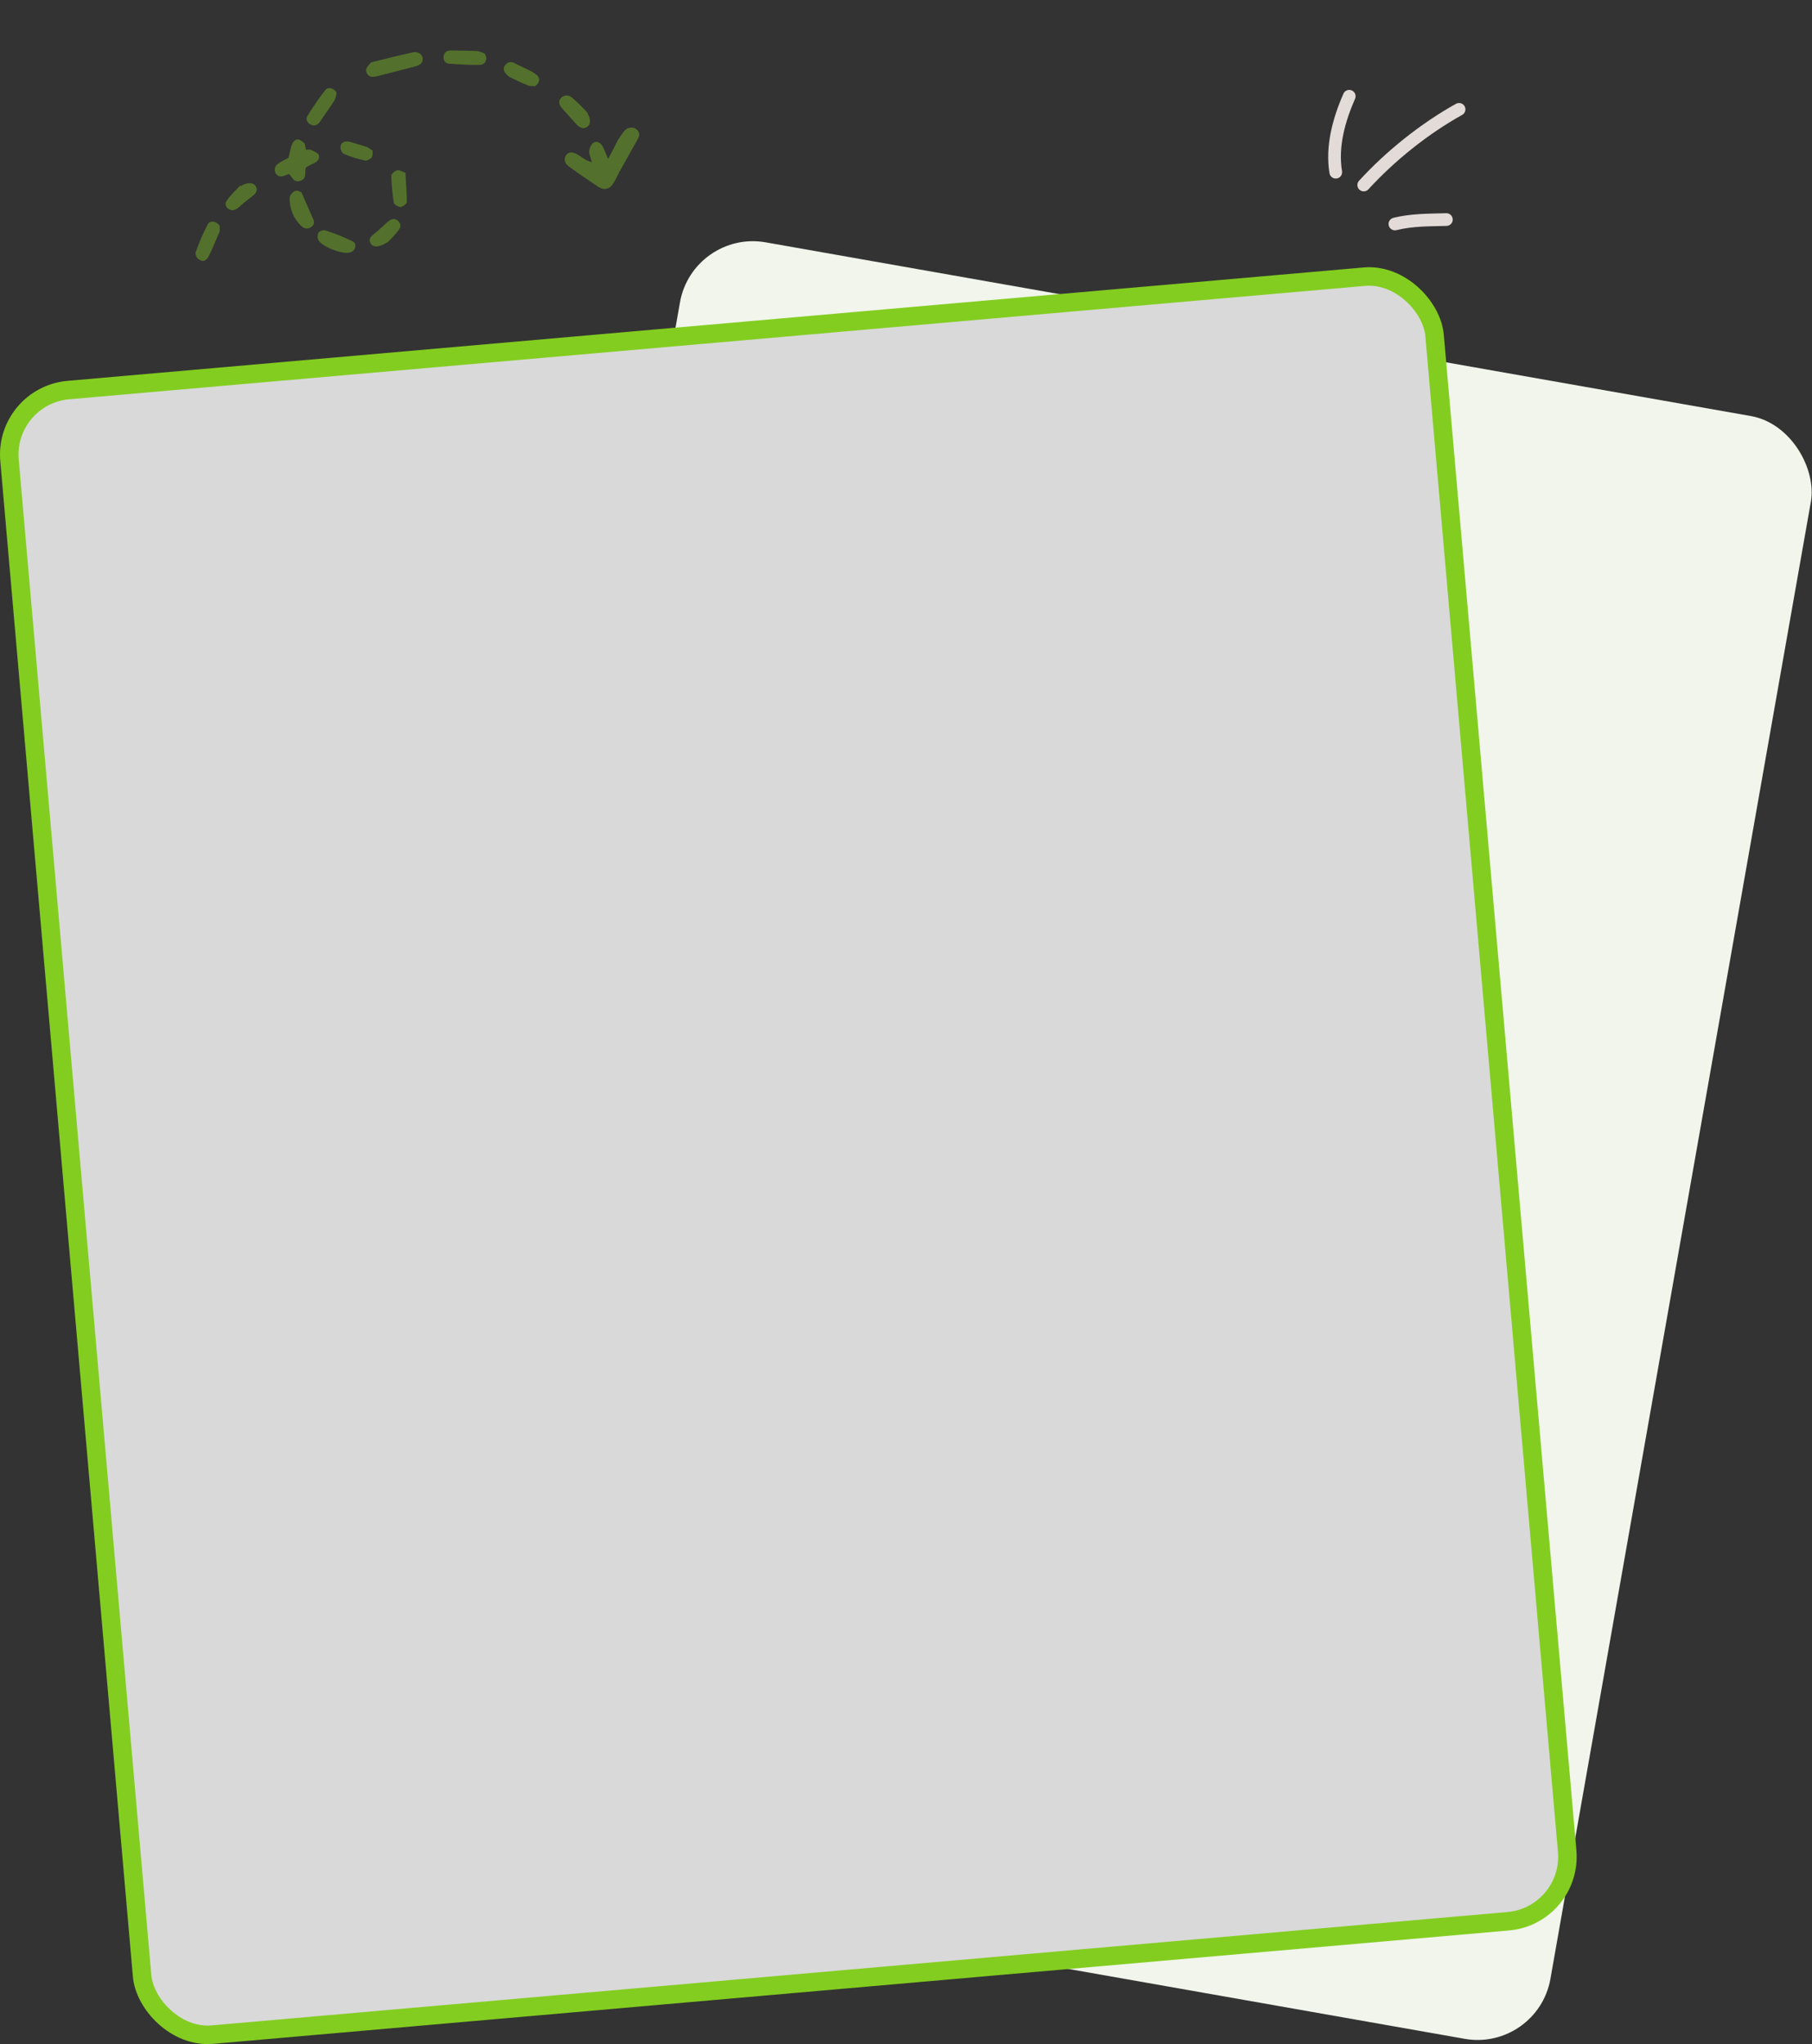 <svg width="523" height="590" viewBox="0 0 523 590" fill="none" xmlns="http://www.w3.org/2000/svg">
<rect x="0" y="0" width="523" height="590" fill="#333333" stroke="none"/>
<rect x="199.969" y="66.235" width="331.45" height="475.597" rx="21.365" transform="rotate(10 199.969 66.235)" fill="#F1F5EB"/>
<rect x="1.113" y="114.212" width="412.893" height="476.471" rx="18.695" transform="rotate(-5 1.113 114.212)" fill="#D9D9D9" stroke="#83CD20" stroke-width="5.341"/>
<g opacity="0.4" clip-path="url(#clip0_3839_154)">
<path d="M175.515 45.884C174.828 44.238 174.427 43.202 173.912 42.196C173.396 41.191 172.249 40.583 171.301 41.18C170.669 41.578 170.209 42.617 170.065 43.456C169.949 44.402 170.464 45.407 170.836 46.795C169 46.372 167.996 45.383 166.82 44.668C165.214 43.726 164.123 43.79 163.404 44.783C162.686 45.776 162.914 47.087 164.147 48.015C166.901 50.023 169.769 51.999 172.609 53.869C174.53 55.07 176.023 54.67 177.202 52.638C177.978 51.401 178.468 50.011 179.244 48.774C180.825 45.948 182.407 43.123 183.988 40.297C184.678 39.197 184.765 38.144 183.676 37.292C182.729 36.517 181.064 36.734 180.231 37.758C179.484 38.644 178.88 39.607 178.276 40.569C177.471 42.158 176.666 43.746 175.515 45.884Z" fill="#83CD20"/>
<path d="M88.265 43.184C88.065 42.437 88.152 41.842 87.922 41.446C87.406 40.898 86.632 40.305 86.001 40.245C85.484 40.155 84.565 40.858 84.363 41.484C83.817 42.66 83.701 44.064 83.24 45.56C82.493 45.989 81.603 46.342 80.77 46.908C79.707 47.536 78.96 48.422 79.447 49.779C80.048 51.105 81.168 51.148 82.374 50.596C82.718 50.504 82.948 50.442 83.379 50.212C84.325 50.988 84.668 52.727 86.505 52.234C88.802 51.619 87.799 49.714 88.289 48.325C89.035 47.896 89.782 47.467 90.557 47.145C91.648 46.624 92.396 45.737 91.995 44.701C91.708 44.092 90.618 43.697 89.901 43.318C89.327 43.014 88.897 43.244 88.265 43.184Z" fill="#83CD20"/>
<path d="M107.117 18C106.169 19.054 105.278 19.865 105.851 21.084C106.424 22.303 107.543 22.346 108.921 21.977C112.481 21.023 116.07 20.176 119.63 19.222C120.893 18.883 122.013 18.469 121.986 16.989C122.044 15.83 120.782 14.795 119.261 15.089C115.184 15.952 111.165 17.029 107.117 18Z" fill="#83CD20"/>
<path d="M63.39 65.175C62.519 63.808 60.67 63.502 59.985 64.715C58.554 67.386 57.327 70.346 56.336 73.242C56.215 73.732 57.147 74.855 57.85 75.124C58.757 75.682 59.703 74.971 60.209 74.034C61.344 71.672 62.36 69.34 63.348 66.902C63.559 66.274 63.358 65.527 63.39 65.175Z" fill="#83CD20"/>
<path d="M139.927 15.497C139.382 15.3 138.493 14.737 137.632 14.739C135.135 14.607 132.667 14.583 130.198 14.558C129.079 14.514 128.246 15.081 128.044 16.164C127.871 17.355 128.501 18.329 129.62 18.373C132.634 18.595 135.647 18.817 138.575 18.718C140.154 18.639 140.816 16.974 139.927 15.497Z" fill="#83CD20"/>
<path d="M97.151 26.73C96.292 25.36 94.713 24.982 93.88 26.006C92.041 28.329 90.287 30.972 88.735 33.447C88.131 34.409 88.675 35.521 89.794 36.022C90.913 36.523 91.861 35.926 92.465 34.964C93.787 33.008 95.138 31.159 96.345 29.234C96.978 28.378 97.065 27.326 97.151 26.73Z" fill="#83CD20"/>
<path d="M87.019 55.523C86.876 55.447 85.987 54.885 85.298 55.07C84.609 55.254 83.66 56.309 83.602 57.011C83.571 60.108 84.572 62.928 86.895 65.165C87.727 65.971 88.788 66.259 89.822 65.524C90.971 64.759 90.714 63.798 90.198 62.793C89.253 60.644 88.279 58.388 87.019 55.523Z" fill="#83CD20"/>
<path d="M169.447 32.409C168.415 31.313 166.867 29.669 165.118 28.194C164.315 27.494 163.138 27.237 162.133 28.078C161.041 29.057 161.327 30.124 162.072 31.068C163.334 32.56 164.681 33.915 165.943 35.407C167.204 36.899 168.323 37.4 169.357 36.666C170.534 36.007 170.622 34.496 169.447 32.409Z" fill="#83CD20"/>
<path d="M101.465 72.7C102.758 72.011 103.018 70.226 101.755 69.649C99.202 68.388 96.591 67.372 93.894 66.494C93.349 66.297 92.229 66.711 91.97 67.124C91.625 67.674 91.538 68.726 91.939 69.305C92.799 71.134 98.566 73.363 100.661 72.916C100.92 72.961 101.236 72.762 101.465 72.7Z" fill="#83CD20"/>
<path d="M117.019 49.888C116.072 49.57 115.297 48.976 114.608 49.161C113.919 49.346 112.914 50.187 112.942 50.751C113.026 53.36 113.253 56.044 113.681 58.56C113.824 59.094 114.971 59.701 115.602 59.761C116.205 59.714 117.325 58.842 117.441 58.353C117.415 55.501 117.188 52.816 117.019 49.888Z" fill="#83CD20"/>
<path d="M154.498 24.863C155.704 23.853 155.935 22.877 155.189 21.932C154.673 21.384 153.928 20.898 153.21 20.518C151.776 19.759 150.112 19.061 148.678 18.301C147.674 17.77 146.813 17.772 146.037 18.551C145.06 19.499 145.317 20.46 146.034 21.297C146.378 21.663 146.722 22.028 147.152 22.256C148.845 23.06 150.566 23.972 152.345 24.639C152.919 24.943 153.866 24.803 154.498 24.863Z" fill="#83CD20"/>
<path d="M69.368 53.507C68.133 54.867 66.639 56.183 65.576 57.726C64.828 58.612 64.999 59.71 66.032 60.349C67.065 60.987 67.955 60.634 68.96 59.793C70.138 58.676 71.373 57.774 72.695 56.733C73.729 55.999 74.476 55.112 73.903 53.893C73.387 52.887 72.067 52.555 70.517 53.199C70.172 53.291 69.971 53.46 69.655 53.659C69.54 53.69 69.397 53.614 69.368 53.507Z" fill="#83CD20"/>
<path d="M107.554 43.503C106.809 43.017 106.321 42.575 105.776 42.378C104.169 41.894 102.562 41.409 100.956 40.925C99.779 40.668 98.602 40.869 98.314 42.09C98.141 42.823 98.599 44.073 99.173 44.376C101.123 45.226 103.275 45.908 105.485 46.345C106.002 46.435 106.949 45.838 107.323 45.395C107.668 44.845 107.468 44.098 107.554 43.503Z" fill="#83CD20"/>
<path d="M111.918 69.899C112.694 69.119 113.958 67.865 115.05 66.429C115.884 65.405 115.684 64.2 114.508 63.486C113.475 62.848 112.528 63.445 111.637 64.255C110.545 65.234 109.482 66.32 108.362 67.192C107.242 68.064 106.208 68.798 106.953 70.2C107.497 71.312 108.989 71.37 110.626 70.588C110.942 70.389 111.057 70.358 111.918 69.899Z" fill="#83CD20"/>
</g>
<path fill-rule="evenodd" clip-rule="evenodd" d="M402.18 62.866C407.298 61.608 412.227 61.69 417.418 61.539C418.432 61.51 419.275 62.306 419.306 63.317C419.336 64.329 418.536 65.173 417.522 65.203C412.599 65.346 407.915 65.23 403.053 66.425C402.07 66.667 401.074 66.065 400.836 65.083C400.592 64.101 401.196 63.108 402.18 62.866Z" fill="#E3DBD8"/>
<path fill-rule="evenodd" clip-rule="evenodd" d="M392.261 52.172C400.066 43.632 410.107 35.586 420.246 29.962C421.132 29.471 422.25 29.791 422.738 30.675C423.227 31.56 422.909 32.676 422.024 33.167C412.221 38.605 402.51 46.387 394.967 54.644C394.282 55.391 393.122 55.443 392.377 54.76C391.632 54.078 391.577 52.918 392.261 52.172Z" fill="#E3DBD8"/>
<path fill-rule="evenodd" clip-rule="evenodd" d="M383.734 50.007C382.446 42.196 384.644 34.145 387.753 27.043C388.162 26.117 389.243 25.694 390.166 26.099C391.094 26.505 391.515 27.586 391.112 28.513C388.278 34.981 386.177 42.296 387.35 49.41C387.515 50.408 386.837 51.351 385.841 51.516C384.846 51.681 383.899 51.004 383.734 50.007Z" fill="#E3DBD8"/>
<defs>
<clipPath id="clip0_3839_154">
<rect width="132.76" height="52.795" fill="white" transform="matrix(0.966 -0.259 -0.259 -0.966 59.69 85.382)"/>
</clipPath>
</defs>
</svg>
